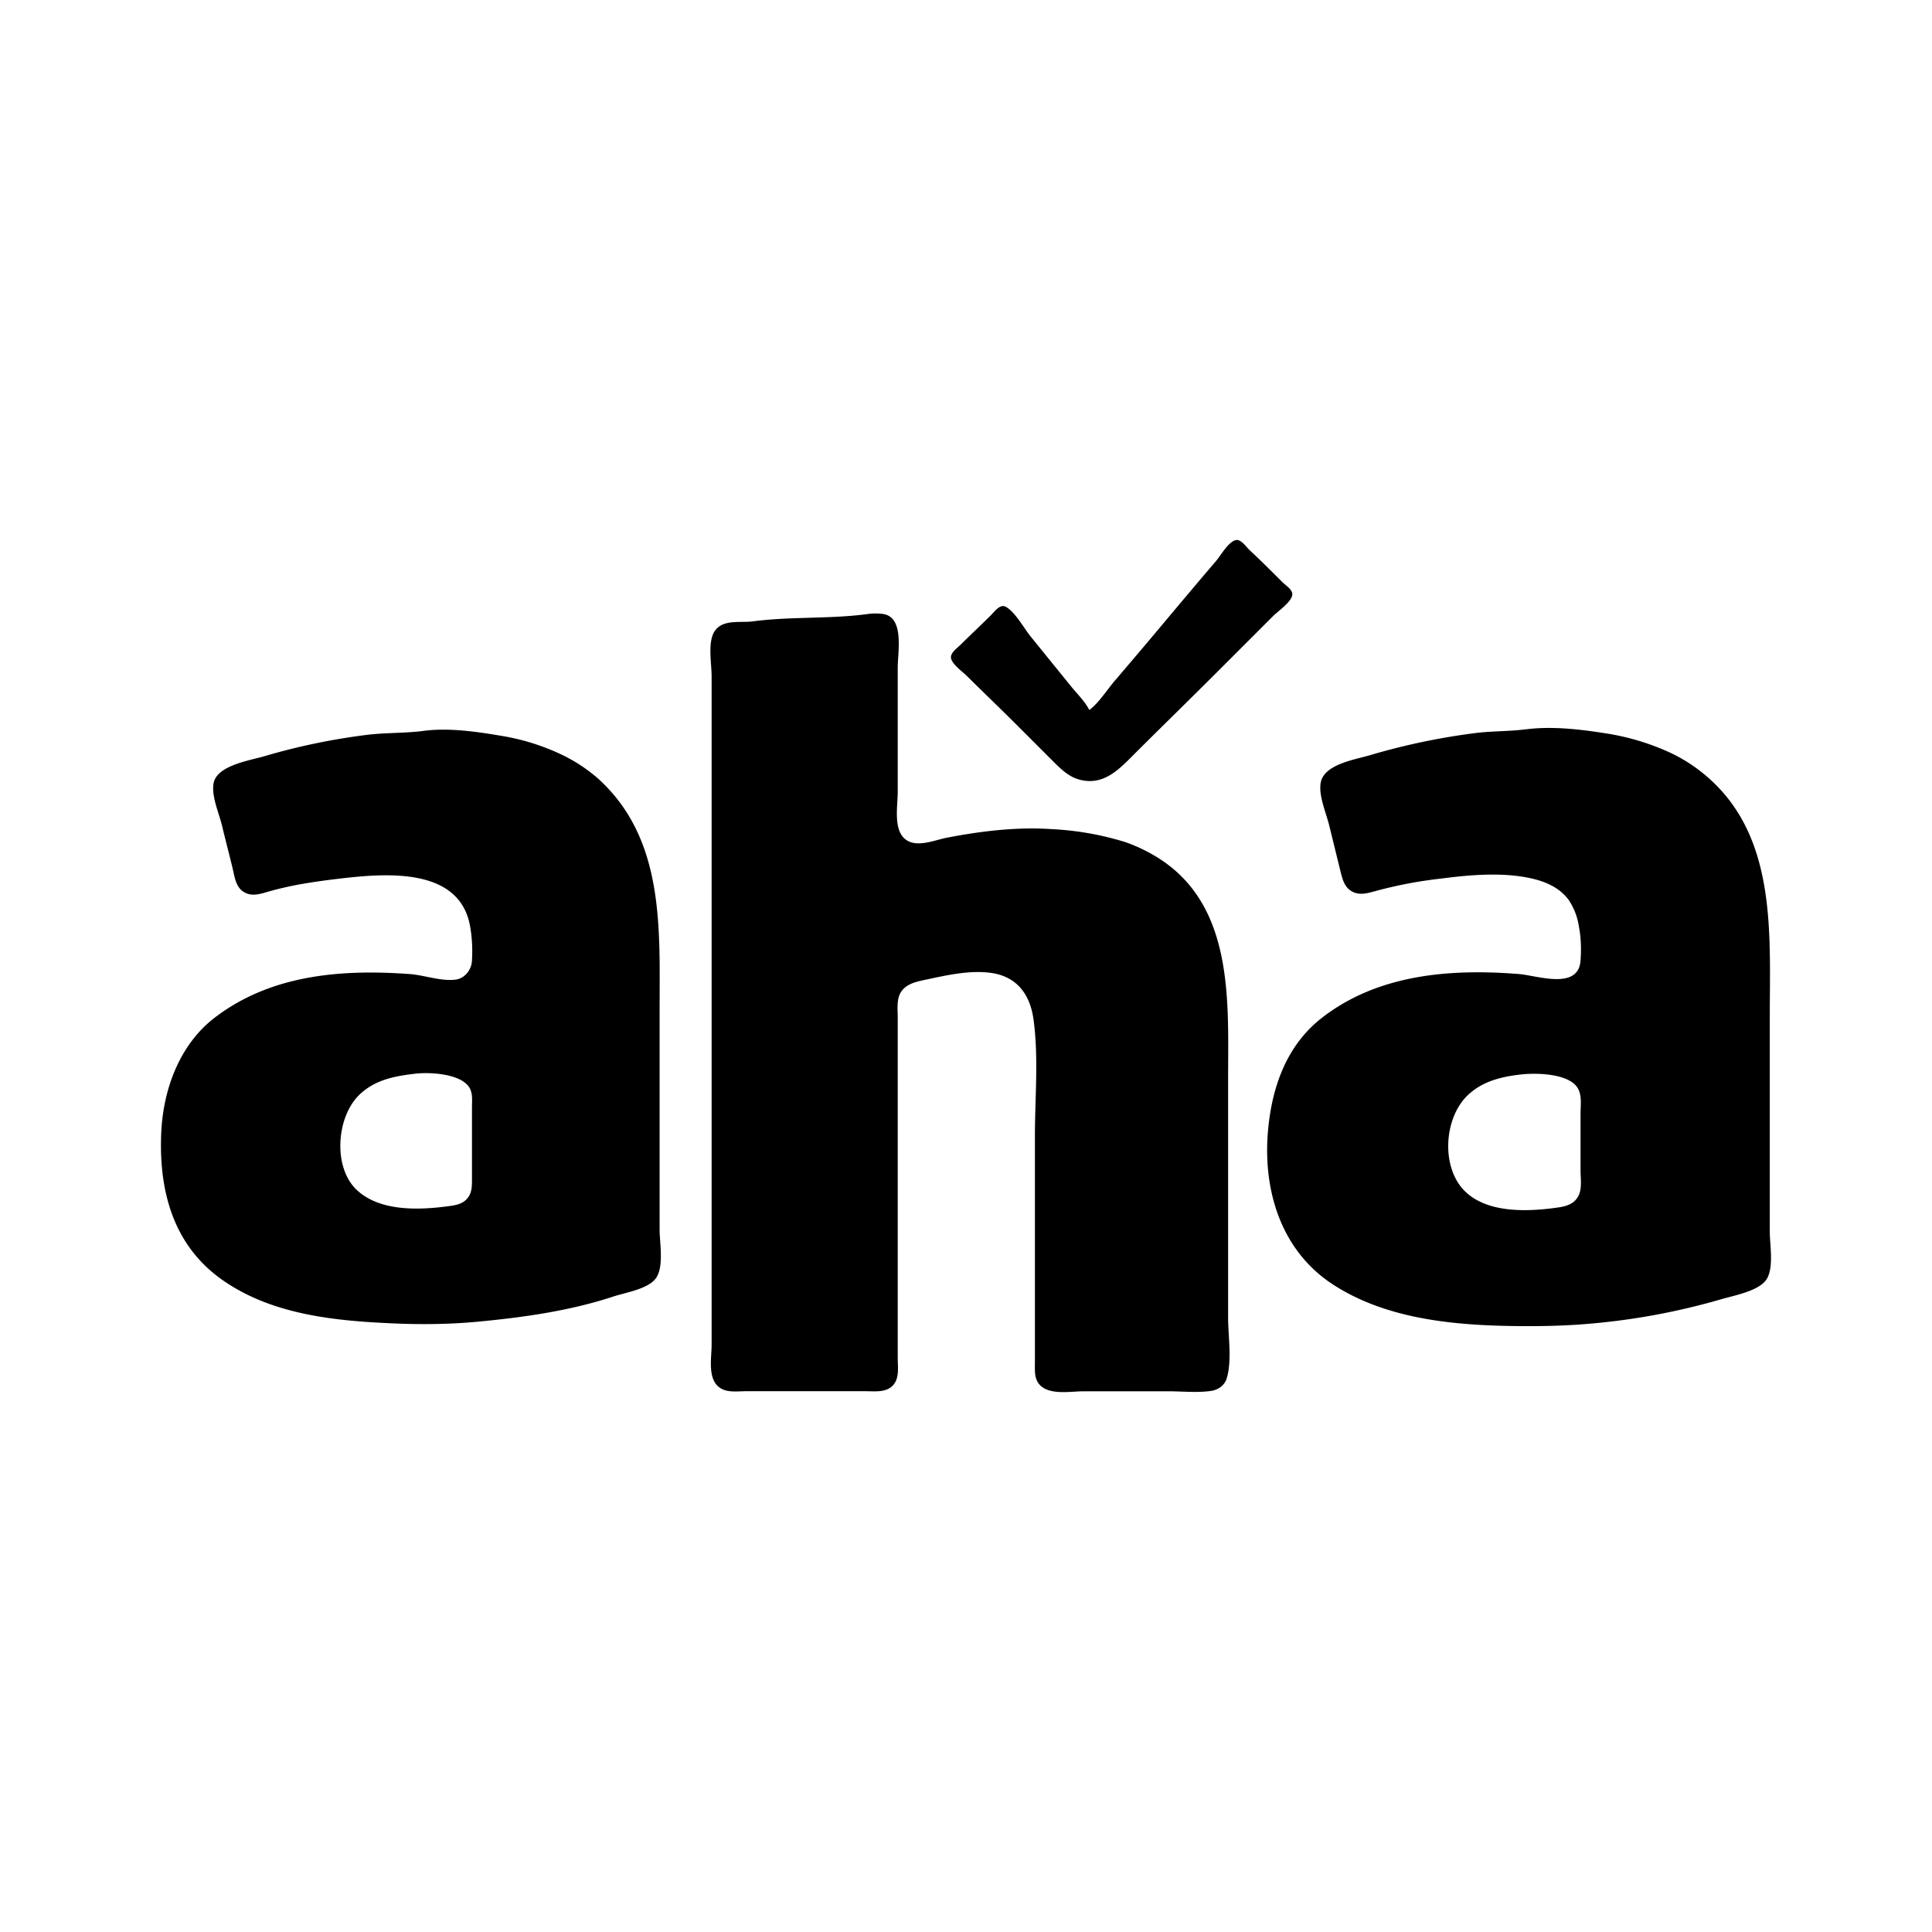 <svg xmlns="http://www.w3.org/2000/svg" viewBox="0 0 24 24"><path d="M13.532 8.82c-.057-.111-.158-.207-.235-.304q-.25-.308-.5-.617c-.081-.102-.189-.3-.304-.362-.072-.038-.142.065-.185.107-.123.123-.25.24-.373.363-.038.038-.122.096-.122.157 0 .08.148.182.2.235.205.204.414.403.618.607l.43.43c.103.103.209.214.353.25.29.075.48-.12.666-.308.355-.354.714-.704 1.068-1.058l.666-.666c.062-.062.227-.174.239-.264.009-.064-.082-.118-.121-.157-.136-.135-.271-.272-.412-.402-.041-.04-.109-.143-.176-.12-.09.029-.178.187-.238.258q-.303.355-.604.715-.325.388-.654.773c-.1.117-.194.27-.316.363M10.77 7.629c-.47.062-.951.028-1.42.09-.155.02-.37-.03-.472.121-.09.134-.038.403-.038.559v8.305c0 .17-.058.445.118.545.09.052.213.033.313.033h1.48c.112 0 .253.02.339-.07s.062-.226.062-.341V12.64c0-.104-.018-.233.045-.324.073-.103.202-.124.317-.149.252-.054.525-.115.784-.083.327.04.496.262.54.575.066.474.018.981.018 1.46v2.81c0 .098-.01.197.06.274.122.132.386.08.547.08h1.048c.172 0 .36.02.53-.004.093-.013.174-.07.2-.163.064-.225.015-.521.015-.754v-2.958c0-.95.074-2.112-.823-2.717a2 2 0 0 0-.46-.228 3.7 3.7 0 0 0-.921-.16c-.42-.028-.87.026-1.283.106-.163.03-.397.14-.537.008-.134-.127-.08-.408-.08-.575V8.291c0-.188.084-.617-.176-.663a.7.7 0 0 0-.206.001m8.188 1.43c-.21.028-.425.021-.636.048a8.3 8.3 0 0 0-1.313.277c-.189.055-.57.113-.604.347-.024.157.068.366.106.519l.142.578c.026.104.052.207.16.255.09.04.185.01.274-.014a5.4 5.4 0 0 1 .823-.156c.355-.046.765-.081 1.117 0 .177.04.35.116.46.267a.8.8 0 0 1 .127.333c.027.135.03.285.02.421-.028.37-.54.184-.764.166-.848-.068-1.75 0-2.449.544-.434.338-.616.846-.667 1.377-.072.74.146 1.501.795 1.929.62.408 1.4.502 2.125.52.379.009.759.004 1.136-.032a8.4 8.4 0 0 0 1.567-.297c.16-.047.445-.098.554-.23.112-.138.054-.44.054-.607V12.62c0-1.036.087-2.23-.784-2.976a2 2 0 0 0-.46-.297 3 3 0 0 0-.794-.237c-.313-.05-.672-.092-.989-.05m-13.693.019c-.222.029-.452.022-.676.046a8 8 0 0 0-1.312.271c-.18.052-.585.114-.624.335-.028.163.068.37.106.529.045.19.096.378.14.568.023.105.044.214.153.265.097.046.207.004.303-.023q.213-.059.431-.095.18-.03.363-.052c.576-.07 1.552-.18 1.69.58.026.143.033.296.023.441-.008.105-.088.207-.195.224-.179.027-.397-.055-.578-.068-.85-.062-1.73.007-2.43.548-.432.336-.632.889-.656 1.422-.032.722.147 1.408.774 1.84.615.425 1.393.499 2.116.53.344.015.695.011 1.038-.021.568-.054 1.14-.133 1.685-.312.15-.05.432-.093.53-.226.105-.14.048-.44.048-.607v-2.732c0-1.02.062-2.121-.764-2.87a2 2 0 0 0-.46-.301 2.8 2.8 0 0 0-.765-.234c-.297-.05-.64-.098-.94-.058m-.108 4.259c.185-.022.582-.001.68.183.037.072.026.158.026.235v.882c0 .101.003.198-.08.272-.064.058-.16.067-.244.078-.355.045-.825.058-1.106-.205-.3-.28-.255-.906.03-1.182.194-.188.438-.233.694-.263m13.732.01c.188-.022.578-.015.7.154.067.093.045.224.045.333v.705c0 .1.022.232-.03.323-.064.114-.186.129-.303.144-.349.046-.824.058-1.097-.203-.307-.293-.271-.914.03-1.2.183-.173.414-.228.655-.256"/></svg>